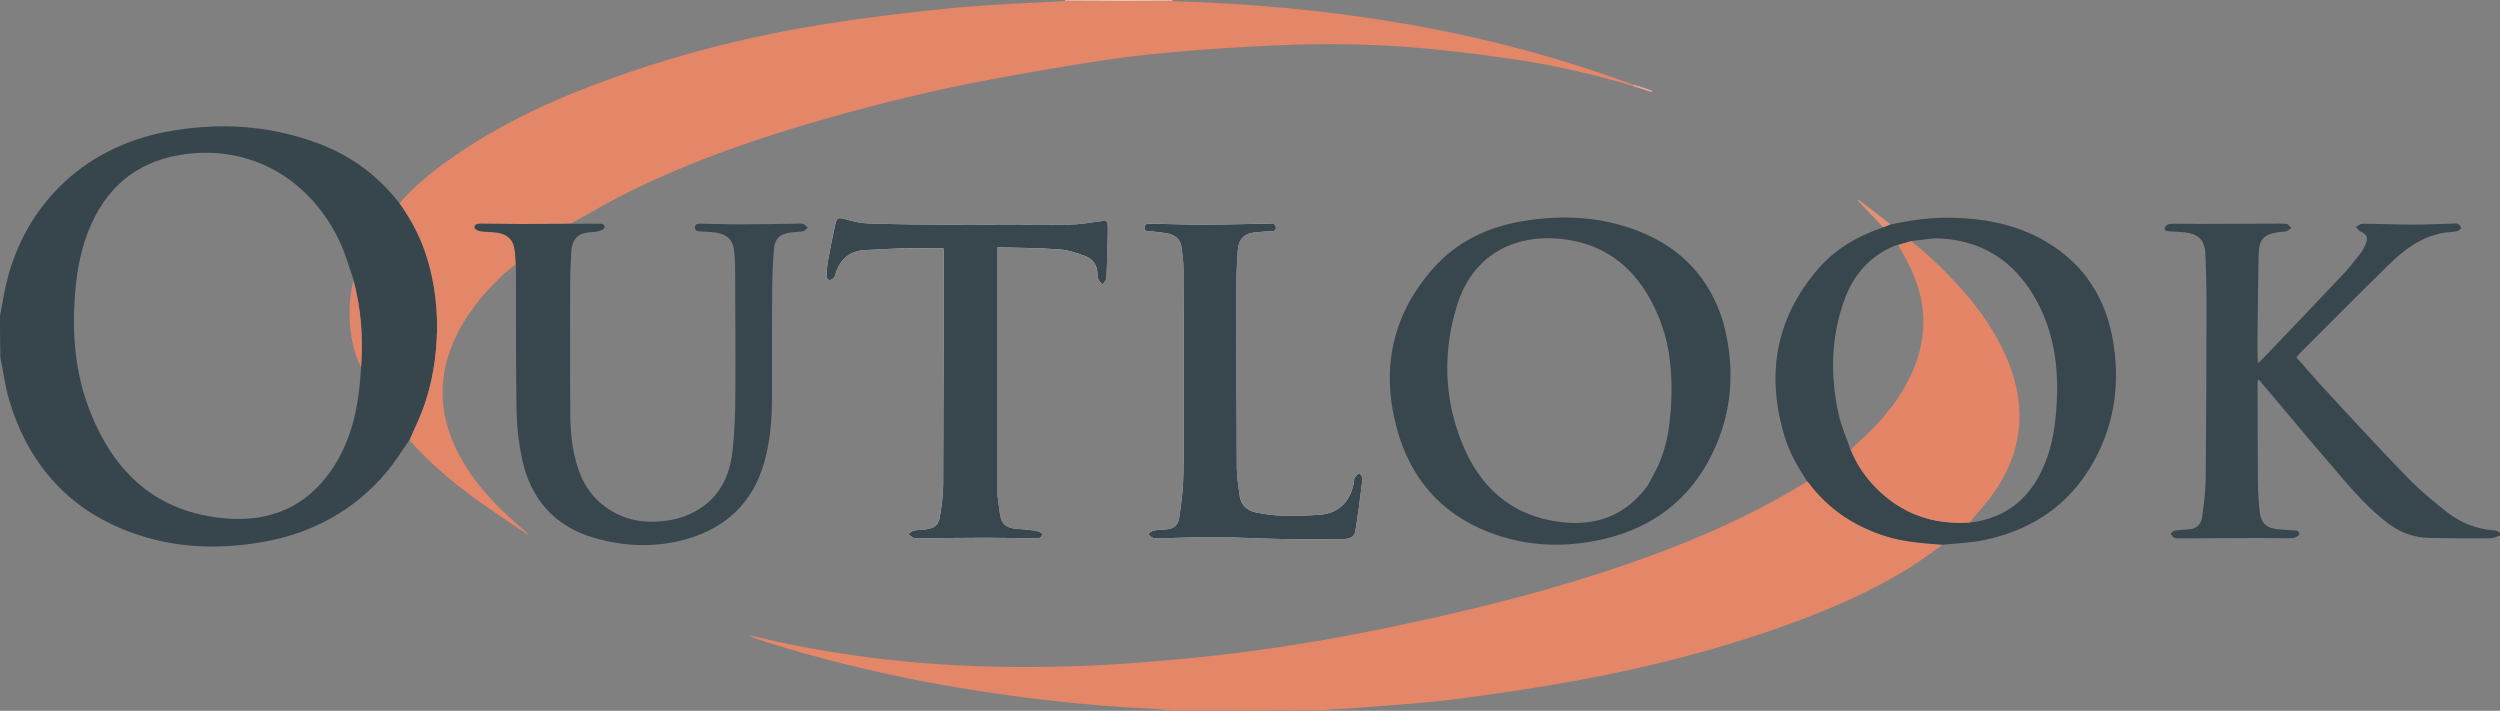 <?xml version="1.0" encoding="UTF-8"?>
<svg id="Layer_2" data-name="Layer 2" xmlns="http://www.w3.org/2000/svg" viewBox="0 0 1920 545.9">
  <rect x="0" y="0" width="1920" height="545.9" fill="#808080" stroke="none"/>
  <defs>
    <style>
      .cls-1 {
        fill: #e48568;
      }

      .cls-1, .cls-2, .cls-3, .cls-4, .cls-5, .cls-6, .cls-7, .cls-8, .cls-9, .cls-10 {
        stroke-width: 0px;
      }

      .cls-2 {
        fill: #38474e;
      }

      .cls-3 {
        fill: #e49075;
      }

      .cls-4 {
        fill: #38464d;
      }

      .cls-5 {
        fill: #e48668;
      }

      .cls-6 {
        fill: #f2c4af;
      }

      .cls-7 {
        fill: #e1866a;
      }

      .cls-8 {
        fill: #ecac98;
      }

      .cls-9 {
        fill: #37464d;
      }

      .cls-10 {
        fill: #fff;
      }
    </style>
  </defs>
  <g id="Layer_1-2" data-name="Layer 1">
    <path class="cls-10" d="M766.02,379.59v-189.65c15.52.45,31.38.46,47.16,1.59,6.89.49,13.85,2.71,20.36,5.2,5.9,2.26,9.3,7.2,9.27,13.95,0,1.26,0,2.69.55,3.75.8,1.51,2.12,2.75,3.22,4.11,1.01-1.43,2.72-2.79,2.9-4.31.54-4.77.54-9.6.68-14.4.24-8.48.67-16.97.56-25.46-.06-4.99-.87-5.09-5.72-4.43-7.84,1.07-15.71,2.47-23.58,2.56-29.61.33-59.22.3-88.83.16-21.67-.1-43.34-.37-65-1-5.98-.18-12.05-1.44-17.82-3.11-6.04-1.75-7.14-1.73-8.52,4.51-1.91,8.69-3.61,17.43-5.19,26.18-.77,4.29-1.23,8.66-1.46,13.02-.05.98,1.45,2.84,2.29,2.87,1.22.04,2.66-1.02,3.68-1.96.64-.58.7-1.8,1-2.75,3.68-11.76,11.42-18.09,23.98-18.42,8.91-.23,17.81-1.01,26.71-1.19,10.68-.22,21.37-.05,32.29-.05.03.42.12,1.11.12,1.79-.07,59.93-.07,119.85-.34,179.78-.04,8.01-1.2,16.08-2.45,24.02-1.1,6.93-4.04,9.29-10.99,10.26-2.93.41-5.96.28-8.84.88-1.66.35-3.12,1.67-4.67,2.55,1.54,1.11,2.97,2.89,4.65,3.18,3.02.53,6.2.2,9.31.17,15.28-.13,30.55-.38,45.83-.37,12.46,0,24.92.37,37.38.43,2.43.01,5.8.21,5.74-3.28-.02-.96-3.57-2.38-5.63-2.68-5.59-.82-11.26-1.02-16.87-1.73-5.02-.64-8.35-3.74-9.36-8.59-1.15-5.51-1.64-11.16-2.44-17.57"/>
    <path class="cls-10" d="M909.06,334.6c-.11,12.04.13,24.1-.46,36.12-.44,9.15-1.67,18.28-3.06,27.34-.78,5.13-4.29,8.11-9.69,8.49-3.38.24-6.8.33-10.11.97-1.44.28-2.65,1.78-3.96,2.73,1.3,1.01,2.47,2.41,3.95,2.94,1.53.55,3.36.34,5.05.3,13.87-.34,27.74-1.1,41.61-.98,18.12.16,36.23,1.21,54.34,1.53,14.87.27,29.75.12,44.62,0,4.3-.03,8.78-1.2,9.57-6.06,2.19-13.51,3.9-27.1,5.51-40.69.14-1.21-1.75-2.67-2.7-4.01-1.17,1.21-2.47,2.33-3.47,3.68-.44.59-.21,1.65-.34,2.49-2.28,15.18-11.47,24.7-26.02,25.85-10,.79-20.09.88-30.13.64-6.46-.16-12.97-1.11-19.31-2.42-6.78-1.39-11.44-5.6-12.4-12.82-.92-7-2.15-14.04-2.19-21.07-.26-47.47-.3-94.95-.27-142.42,0-8.49.42-16.99,1.06-25.46.58-7.73,4.5-11.96,11.6-13.06,3.63-.56,7.33-.63,11-.98,2.61-.25,6.77,1.04,6.62-3.06-.14-3.83-4.26-2.89-6.9-2.86-16.57.19-33.14.71-49.71.75-12.74.03-25.48-.55-38.23-.75-2.44-.04-5.96-.6-6.07,2.91-.11,3.67,3.44,2.76,5.85,3.04,4.2.49,8.46.81,12.57,1.75,5.39,1.23,9.21,4.59,10,10.28.79,5.72,1.49,11.51,1.51,17.28.15,42.23.12,84.46.15,127.54Z"/>
    <path class="cls-5" d="M902.58,545.9c-5.8-.52-11.19-1.27-16.6-1.52-37.77-1.72-75.38-5.35-112.81-10.55-64.55-8.96-128.09-22.56-190.2-42.54-2.8-.9-5.61-1.78-8.22-3.46,3.65.8,7.31,1.54,10.95,2.41,30.44,7.26,61.25,12.27,92.32,15.94,49.63,5.85,99.43,7.06,149.28,5.39,26.99-.9,53.96-3.07,80.86-5.55,73.5-6.77,145.89-20.18,217.64-37.28,54.99-13.11,109.2-28.71,161.82-49.51,34.56-13.66,68.03-29.55,100.07-49.37.85.37,1.18.64,1.43.98,15.29,20.37,35.43,33.61,59.63,41.12,14.03,4.35,28.5,5.26,42.98,6.41-8.06,5.7-15.88,11.78-24.23,17.02-30.24,18.98-62.86,32.95-96.36,44.97-52.42,18.81-106.24,32.5-160.98,42.43-30.71,5.57-61.63,10.21-92.59,14.2-23.26,3-46.74,4.41-70.14,6.31-11.41.92-22.87,1.34-34.5,2.29-36.78.31-73.36.31-110.34.31Z"/>
    <path class="cls-9" d="M0,242.74c1.11-6.29,2.18-12.19,3.32-18.07,12.53-64.59,59.42-111.3,124.53-123.49,39.12-7.33,77.74-5.3,115.35,8.5,25.3,9.28,46.49,24.41,63.42,46.21,8.65,11.97,15.37,24.36,19.94,37.86,7.61,22.52,10.25,45.63,8.69,69.35-1.2,18.34-4.63,36.14-11.28,53.25-2.86,7.35-6.37,14.45-9.58,21.67-5.78,8.19-11.02,16.84-17.45,24.48-25.4,30.16-58.19,47.58-96.8,54.06-34.04,5.72-67.78,4.16-100.35-7.97-47.99-17.87-78.08-52.7-92.73-101.18-3.16-10.48-4.38-21.54-6.77-32.54C0,264.15,0,253.64,0,242.74M271.39,214.49c-3.29-9.3-5.89-18.93-10-27.86-21.19-46.05-64.59-74.36-116.72-68.54-35.22,3.93-60.21,22.02-74.7,54.32-7.79,17.35-11.05,35.8-12.43,54.69-2.14,29.42.16,58.36,10.58,86.08,18.49,49.2,51.67,80.83,106.17,85.03,32.87,2.54,60.17-8.7,79.49-36.09,16.81-23.84,22.01-51.36,23.54-80.58,1.65-22.44-.01-44.59-5.93-67.05Z"/>
    <path class="cls-4" d="M1920,411.23c-2.52.96-5.04,2.15-7.57,2.16-15.44.09-30.88.04-46.32-.23-11.78-.2-22.39-3.93-31.9-11.07-14.63-10.98-26.54-24.66-38.36-38.39-20.32-23.6-40.25-47.53-60.35-71.32-.24-.29-.64-.44-1.38-.94-.13,1.34-.32,2.36-.32,3.38.06,25.22.05,50.43.28,75.65.07,7.48.53,14.99,1.36,22.43,1.01,9.03,5.43,12.91,14.39,13.58,3.67.27,7.33.62,11.01.85,2.25.14,5.25-.2,4.91,2.93-.14,1.23-3.24,2.97-5.03,3.02-8.21.24-16.43-.14-24.64-.12-20.24.05-40.48.2-60.72.28-1.83,0-3.8.15-5.46-.46-1.17-.43-1.92-2.02-2.86-3.09,1.03-.82,1.97-2.17,3.1-2.36,3.47-.56,7.02-.76,10.54-.94,6.23-.32,9.81-3.91,10.59-9.69,1.28-9.51,2.61-19.1,2.71-28.67.46-44.9.58-89.81.65-134.71.02-12.6-.39-25.2-.82-37.8-.39-11.22-5.07-16.09-16.26-17.32-3.51-.38-7.06-.48-10.58-.73-2.1-.15-4.88.02-4.35-3.03.2-1.17,2.72-2.74,4.21-2.77,8.78-.19,17.56.09,26.35.08,17.27-.02,34.54-.14,51.8-.2,3.68-.01,7.4-.25,11.03.2,1.34.16,2.47,1.99,3.7,3.06-1.25.89-2.38,2.15-3.77,2.57-1.86.56-3.92.37-5.88.65-11.57,1.69-15.16,5.49-15.42,17.22-.42,19.11-.6,38.23-.83,57.34-.08,7.08-.03,14.17,0,21.25,0,1.33.14,2.66.26,4.86,1.55-1.39,2.5-2.14,3.33-3,20.43-21.4,40.92-42.75,61.22-64.28,5.23-5.55,9.97-11.59,14.66-17.63,1.78-2.29,3.13-5.08,4.06-7.85,1.41-4.22-.17-6.51-4.23-8.25-1.5-.65-2.55-2.36-3.8-3.59,1.68-.86,3.36-2.48,5.04-2.47,12.89.07,25.77.65,38.65.67,10.33.02,20.66-.51,30.99-.79,1.13-.03,2.46-.31,3.35.17,1.16.63,2.67,1.89,2.7,2.92.03.91-1.65,2.49-2.78,2.7-3.87.74-7.88.75-11.75,1.5-16.71,3.24-29.61,13.18-41.32,24.66-22.56,22.11-44.79,44.55-67.14,66.86-1.08,1.08-2.06,2.27-3.43,3.8,7.44,8.45,14.55,16.89,22.04,24.97,20.79,22.42,41.44,44.97,62.75,66.89,9.53,9.81,20.1,18.73,30.9,27.14,10.63,8.28,22.98,13.22,36.7,14.05,1.16.07,2.26.92,3.71,1.48.31.72.31,1.36.31,2.31Z"/>
    <path class="cls-6" d="M817.94.78s.07-.39.06-.59c27.22-.2,54.45-.2,82.07-.2.4,0,.38.4.01.64-27.63.21-54.89.18-82.15.14Z"/>
    <path class="cls-5" d="M817.55.81c27.66,0,54.92.04,82.58.03,121.24,3.67,239.5,21.72,353.76,64.1.35.63.36.86.38,1.1-28.21-8.32-56.78-15.19-85.85-19.64-21.09-3.23-42.29-5.95-63.51-8.17-36.65-3.83-73.46-5.08-110.27-3.93-27.43.86-54.85,2.59-82.21,4.73-21.27,1.67-42.54,3.93-63.64,7.08-29.35,4.38-58.6,9.5-87.77,14.9-42.71,7.91-84.88,18.24-126.66,30.1-51.13,14.51-101.26,31.83-149.12,55.12-15.75,7.67-30.84,16.72-46.75,25.44-13.38.34-26.23.4-39.08.37-10.18-.02-20.37-.18-30.55-.25-2.28-.02-4.75.52-4.32,3.25.18,1.1,2.8,2.33,4.44,2.57,4.04.6,8.17.48,12.23.98,7.7.95,12.45,4.86,13.76,11.7.79,4.13.82,8.41,1.19,12.62-3.56,2.94-7.31,5.67-10.63,8.84-15.8,15.07-29.32,31.82-37.81,52.2-12.32,29.58-9.77,58.28,5.28,86.16,12.74,23.6,31.38,42.02,51.86,59.21-.11.53-.21.64-.31.76-14.09-9.64-28.44-18.91-42.2-29-17.21-12.63-33.22-26.72-47.82-42.78,3.06-7.49,6.57-14.59,9.43-21.95,6.65-17.11,10.08-34.91,11.28-53.25,1.55-23.72-1.08-46.83-8.69-69.35-4.56-13.5-11.29-25.88-19.7-37.71,11.72-13.4,25.35-24.43,39.73-34.56,39.12-27.53,82.31-46.85,127.18-62.74,52.41-18.55,106.22-31.83,161.07-40.48,32.52-5.13,65.26-9.06,98.03-12.23,28-2.7,56.19-3.53,84.68-5.21Z"/>
    <path class="cls-4" d="M1323.36,247.16c9.5,35.27,7.41,69.39-8.68,101.98-17.11,34.66-45.36,55.93-82.71,64.75-30.02,7.08-60,5.97-88.9-5.32-36.7-14.34-59.95-41.57-70.21-79.18-12.45-45.62-3.89-87.33,27.69-123.15,18.29-20.74,42.23-32.01,69.28-36.47,30.25-4.98,60.12-3.5,88.93,7.86,32.41,12.78,54.12,35.76,64.6,69.52M1265.39,372.95c3.18-6.14,6.84-12.08,9.44-18.45,5.96-14.56,7.93-29.97,8.67-45.59,1.06-22.43-.97-44.46-9.57-65.37-13.95-33.91-37.63-56.26-75.42-60.1-35.75-3.63-67.45,12.49-79.37,50.64-11.16,35.7-10.29,71.59,3.78,106.39,13.65,33.76,37.83,55.64,75.06,60.39,27.33,3.48,50.32-4.57,67.41-27.9Z"/>
    <path class="cls-4" d="M1492.08,418.37c-14.83-1.15-29.31-2.07-43.34-6.42-24.2-7.5-44.35-20.75-59.63-41.12-.25-.34-.58-.61-1.14-1.07-6.92-10.68-13.3-21.38-17.02-33.36-14.78-47.61-7.73-91.17,25.02-129.49,12.96-15.17,29.69-25.17,48.88-31.76.4-.03.65-.25.65-.25,0,0,.26-.18.68-.31,2.16-.8,3.9-1.47,5.65-2.14,15.62-3.43,31.36-5.57,47.41-5.22,25.41.56,49.79,5.26,71.95,18.27,29.77,17.48,46.48,44.04,51.85,77.73,4.63,29.04,1.58,57.35-11.33,84.04-17.93,37.07-47.8,59.12-87.78,67.47-10.3,2.15-20.99,2.48-31.86,3.63M1421.46,346.06c4.61,10.95,11.29,20.57,19.6,28.94,19.71,19.85,43.78,28.16,72.26,26.32,29.28-3.7,47.79-20.58,58-47.53,5.16-13.61,7.26-27.83,8.15-42.28,1.61-26.08-1.11-51.53-12.65-75.28-15.37-31.64-40-50.81-75.9-53.09-7.57-.48-15.28,1.36-23.58,2.02-3.19,1.02-6.39,2.05-10.11,3.02-.94.27-1.92.45-2.81.83-18.64,8.02-30.93,22.13-37.78,40.85-10.58,28.96-11.1,58.69-4.53,88.51,2.04,9.25,6.14,18.05,9.34,27.68Z"/>
    <path class="cls-2" d="M396.2,203.33c-.41-4.64-.43-8.92-1.22-13.05-1.31-6.84-6.06-10.75-13.76-11.7-4.06-.5-8.19-.38-12.23-.98-1.65-.24-4.26-1.47-4.44-2.57-.44-2.73,2.04-3.27,4.32-3.25,10.18.07,20.37.22,30.55.25,12.85.03,25.7-.04,38.9-.14,7.28-.09,14.22-.15,21.16-.09,2.22.02,5.21-.11,4.76,3.12-.15,1.12-2.95,2.32-4.71,2.7-3.16.69-6.49.57-9.67,1.18-6.96,1.33-10.61,6.04-11.1,14.51-.47,8.06-.85,16.13-.87,24.2-.07,34.01-.22,68.03.12,102.04.16,15.16,1.96,30.2,7.55,44.53,8.39,21.52,29.07,35.89,52.16,36.55,14.7.42,28.42-2.41,40.77-10.67,16.07-10.76,22.4-27.03,24.29-45.18,1.45-13.91,1.88-27.97,1.97-41.97.2-33.02-.05-66.03-.19-99.05-.02-3.95-.35-7.93-.85-11.85-1-7.8-5.67-12.15-14.21-13.31-3.5-.47-7.05-.64-10.58-.85-2.25-.14-5.2.26-5.24-2.83-.05-3.4,3.11-3.14,5.45-3.11,9.91.12,19.83.55,29.74.52,14.44-.03,28.88-.36,43.32-.55,1.56-.02,3.25-.3,4.64.2,1.35.49,2.4,1.83,3.59,2.79-1.17.97-2.22,2.55-3.52,2.81-3.31.64-6.76.55-10.11,1-7.76,1.05-11.84,4.87-12.41,12.65-.8,10.86-1.32,21.76-1.4,32.65-.19,27.21.01,54.42-.09,81.63-.06,17.03-1.4,33.92-6.18,50.39-8.87,30.54-29.42,49.53-59.38,58.1-23.64,6.76-47.77,5.89-71.27-1-30.7-8.99-48.84-30.31-55.29-61.23-2.53-12.11-3.88-24.66-4.08-37.03-.6-36.98-.36-73.97-.48-111.39Z"/>
    <path class="cls-2" d="M766.03,380c.79,6,1.28,11.65,2.43,17.15,1.01,4.85,4.34,7.94,9.36,8.59,5.6.72,11.28.91,16.87,1.73,2.06.3,5.61,1.72,5.63,2.68.07,3.49-3.31,3.29-5.74,3.28-12.46-.06-24.92-.43-37.38-.43-15.28,0-30.55.25-45.83.37-3.11.03-6.29.36-9.31-.17-1.68-.3-3.11-2.07-4.65-3.18,1.55-.88,3.01-2.2,4.67-2.55,2.88-.6,5.91-.47,8.84-.88,6.96-.97,9.9-3.33,10.99-10.26,1.26-7.94,2.42-16,2.45-24.02.28-59.93.27-119.85.34-179.78,0-.69-.09-1.38-.12-1.79-10.92,0-21.61-.16-32.29.05-8.91.18-17.81.96-26.71,1.19-12.55.32-20.3,6.66-23.98,18.42-.29.94-.36,2.16-1,2.75-1.03.94-2.46,2.01-3.68,1.96-.84-.03-2.34-1.89-2.29-2.87.22-4.35.68-8.72,1.46-13.02,1.58-8.76,3.28-17.49,5.19-26.18,1.37-6.24,2.47-6.26,8.52-4.51,5.77,1.67,11.84,2.94,17.82,3.11,21.66.64,43.33.91,65,1,29.61.13,59.22.16,88.83-.16,7.87-.09,15.74-1.49,23.58-2.56,4.85-.66,5.66-.56,5.72,4.43.11,8.48-.31,16.97-.56,25.46-.14,4.81-.14,9.64-.68,14.4-.17,1.53-1.89,2.88-2.9,4.31-1.1-1.36-2.42-2.59-3.22-4.11-.56-1.05-.56-2.49-.55-3.75.03-6.75-3.37-11.69-9.27-13.95-6.52-2.49-13.47-4.71-20.36-5.2-15.78-1.13-31.64-1.14-47.16-1.59,0,63.38,0,126.51,0,190.06Z"/>
    <path class="cls-2" d="M909.06,334.17c-.03-42.66,0-84.89-.15-127.12-.02-5.76-.72-11.55-1.51-17.28-.79-5.7-4.61-9.05-10-10.28-4.11-.94-8.37-1.26-12.57-1.75-2.42-.28-5.96.63-5.85-3.04.1-3.51,3.63-2.95,6.07-2.91,12.74.21,25.49.78,38.23.75,16.57-.03,33.14-.55,49.71-.75,2.64-.03,6.77-.98,6.9,2.86.15,4.09-4.01,2.81-6.62,3.06-3.66.35-7.37.42-11,.98-7.1,1.09-11.02,5.33-11.6,13.06-.64,8.47-1.05,16.97-1.06,25.46-.03,47.47,0,94.95.27,142.42.04,7.03,1.27,14.07,2.19,21.07.95,7.23,5.62,11.43,12.4,12.82,6.34,1.31,12.85,2.26,19.31,2.42,10.03.25,20.13.16,30.13-.64,14.55-1.15,23.74-10.67,26.02-25.85.13-.84-.1-1.9.34-2.49.99-1.35,2.29-2.47,3.47-3.68.95,1.34,2.84,2.8,2.7,4.01-1.62,13.59-3.33,27.18-5.51,40.69-.79,4.86-5.26,6.02-9.57,6.06-14.87.12-29.75.27-44.62,0-18.12-.33-36.23-1.37-54.34-1.53-13.86-.13-27.74.64-41.61.98-1.69.04-3.53.24-5.05-.3-1.48-.53-2.64-1.92-3.95-2.94,1.31-.95,2.52-2.45,3.96-2.73,3.31-.64,6.73-.73,10.11-.97,5.41-.38,8.91-3.36,9.69-8.49,1.39-9.06,2.61-18.2,3.06-27.34.58-12.02.34-24.08.46-36.54Z"/>
    <path class="cls-3" d="M1451.74,172.16c-1.66.96-3.4,1.63-5.45,2.32-6.72-6.83-13.13-13.69-19.54-20.55l.41-.72c8.16,6.22,16.33,12.44,24.58,18.95Z"/>
    <path class="cls-8" d="M1254.5,66.18c-.25-.38-.26-.61-.29-1.19,4.89,1.33,9.79,3.01,14.69,4.68-.11.36-.23.71-.34,1.07-4.61-1.47-9.22-2.94-14.06-4.56Z"/>
    <path class="cls-5" d="M405.01,409.55c.43.18.71.53.99.88-.38,0-.75.01-1.28-.17-.05-.31.05-.42.3-.71Z"/>
    <path class="cls-3" d="M1445.43,174.82c.07.08-.18.31-.25.25s.18-.33.25-.25Z"/>
    <path class="cls-7" d="M277.23,281.9c-5.01-9.91-7.47-20.87-8.41-32.11-.96-11.41-.22-22.78,2.62-34.29,5.87,21.46,7.53,43.61,5.8,66.4Z"/>
    <path class="cls-1" d="M1512.6,401.27c-27.76,1.89-51.83-6.43-71.54-26.27-8.31-8.37-14.99-17.99-19.51-29.55,1.63-2.07,3.12-3.57,4.71-4.97,13.59-11.9,25.65-25.12,35.02-40.63,19.63-32.51,21.48-65.67,3.3-99.45-2.2-4.09-4.54-8.11-6.81-12.16,3.19-1.02,6.39-2.05,10.21-2.93,6.55,5.4,12.63,10.48,18.35,15.95,21.18,20.25,40.18,42.23,52.75,69.04,17.16,36.59,16.33,72.29-6.53,106.32-5.87,8.74-13.26,16.46-19.95,24.65Z"/>
  </g>
</svg>